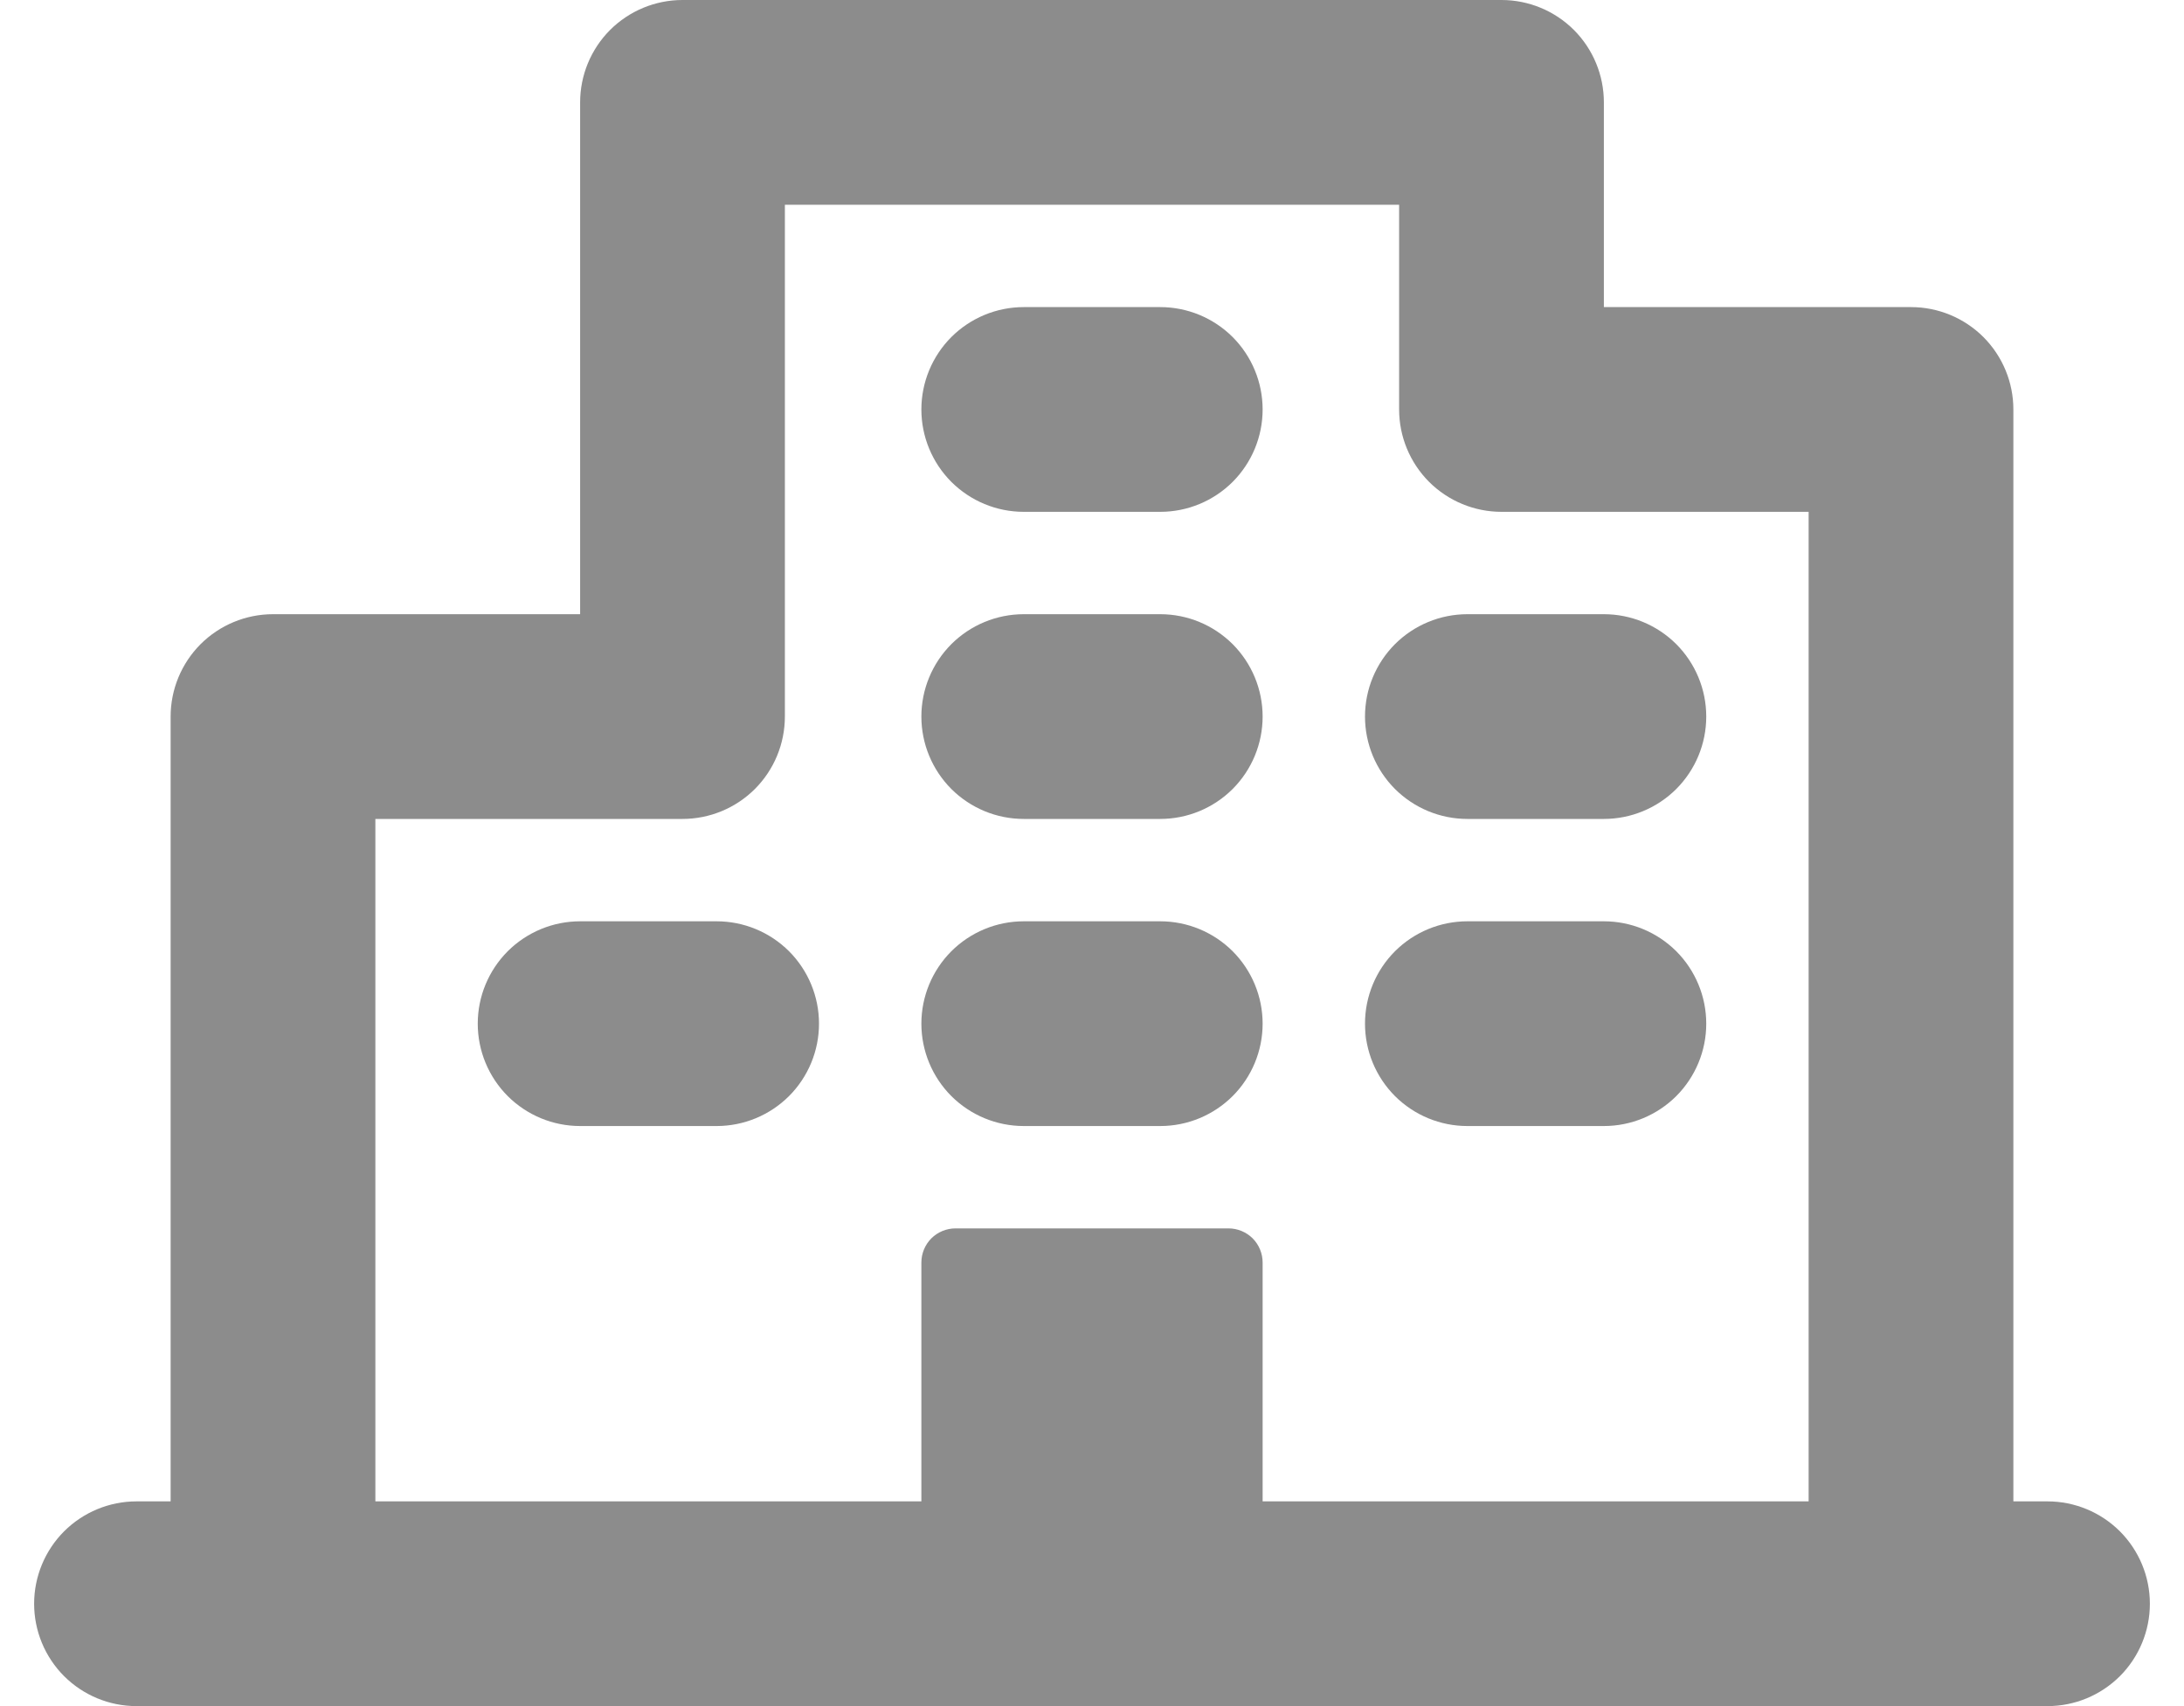 <svg width="32" height="25" viewBox="0 0 32 25" fill="none" xmlns="http://www.w3.org/2000/svg">
<path d="M30 22H29.5V6C29.5 5.602 29.342 5.221 29.061 4.939C28.779 4.658 28.398 4.5 28 4.5H23.5V1.5C23.5 1.102 23.342 0.721 23.061 0.439C22.779 0.158 22.398 0 22 0H10C9.602 0 9.221 0.158 8.939 0.439C8.658 0.721 8.5 1.102 8.5 1.5V9H4C3.602 9 3.221 9.158 2.939 9.439C2.658 9.721 2.5 10.102 2.5 10.5V22H2C1.602 22 1.221 22.158 0.939 22.439C0.658 22.721 0.5 23.102 0.5 23.5C0.5 23.898 0.658 24.279 0.939 24.561C1.221 24.842 1.602 25 2 25H30C30.398 25 30.779 24.842 31.061 24.561C31.342 24.279 31.5 23.898 31.5 23.5C31.5 23.102 31.342 22.721 31.061 22.439C30.779 22.158 30.398 22 30 22ZM5.5 12H10C10.398 12 10.779 11.842 11.061 11.561C11.342 11.279 11.5 10.898 11.5 10.5V3H20.5V6C20.5 6.398 20.658 6.779 20.939 7.061C21.221 7.342 21.602 7.5 22 7.5H26.5V22H18.5V18.5C18.5 18.367 18.447 18.24 18.354 18.146C18.26 18.053 18.133 18 18 18H14C13.867 18 13.74 18.053 13.646 18.146C13.553 18.24 13.5 18.367 13.5 18.5V22H5.5V12ZM13.5 6C13.5 5.602 13.658 5.221 13.939 4.939C14.221 4.658 14.602 4.5 15 4.5H17C17.398 4.5 17.779 4.658 18.061 4.939C18.342 5.221 18.5 5.602 18.5 6C18.5 6.398 18.342 6.779 18.061 7.061C17.779 7.342 17.398 7.5 17 7.5H15C14.602 7.5 14.221 7.342 13.939 7.061C13.658 6.779 13.5 6.398 13.5 6ZM13.5 10.5C13.5 10.102 13.658 9.721 13.939 9.439C14.221 9.158 14.602 9 15 9H17C17.398 9 17.779 9.158 18.061 9.439C18.342 9.721 18.5 10.102 18.5 10.5C18.5 10.898 18.342 11.279 18.061 11.561C17.779 11.842 17.398 12 17 12H15C14.602 12 14.221 11.842 13.939 11.561C13.658 11.279 13.5 10.898 13.5 10.5ZM20 10.5C20 10.102 20.158 9.721 20.439 9.439C20.721 9.158 21.102 9 21.5 9H23.5C23.898 9 24.279 9.158 24.561 9.439C24.842 9.721 25 10.102 25 10.5C25 10.898 24.842 11.279 24.561 11.561C24.279 11.842 23.898 12 23.5 12H21.5C21.102 12 20.721 11.842 20.439 11.561C20.158 11.279 20 10.898 20 10.5ZM12 15C12 15.398 11.842 15.779 11.561 16.061C11.279 16.342 10.898 16.5 10.5 16.5H8.5C8.102 16.5 7.721 16.342 7.439 16.061C7.158 15.779 7 15.398 7 15C7 14.602 7.158 14.221 7.439 13.939C7.721 13.658 8.102 13.5 8.5 13.5H10.5C10.898 13.5 11.279 13.658 11.561 13.939C11.842 14.221 12 14.602 12 15ZM13.5 15C13.5 14.602 13.658 14.221 13.939 13.939C14.221 13.658 14.602 13.5 15 13.5H17C17.398 13.5 17.779 13.658 18.061 13.939C18.342 14.221 18.5 14.602 18.5 15C18.5 15.398 18.342 15.779 18.061 16.061C17.779 16.342 17.398 16.5 17 16.5H15C14.602 16.5 14.221 16.342 13.939 16.061C13.658 15.779 13.5 15.398 13.5 15ZM20 15C20 14.602 20.158 14.221 20.439 13.939C20.721 13.658 21.102 13.5 21.5 13.5H23.5C23.898 13.5 24.279 13.658 24.561 13.939C24.842 14.221 25 14.602 25 15C25 15.398 24.842 15.779 24.561 16.061C24.279 16.342 23.898 16.5 23.5 16.5H21.5C21.102 16.5 20.721 16.342 20.439 16.061C20.158 15.779 20 15.398 20 15Z" fill="#8C8C8C"/>
</svg>
